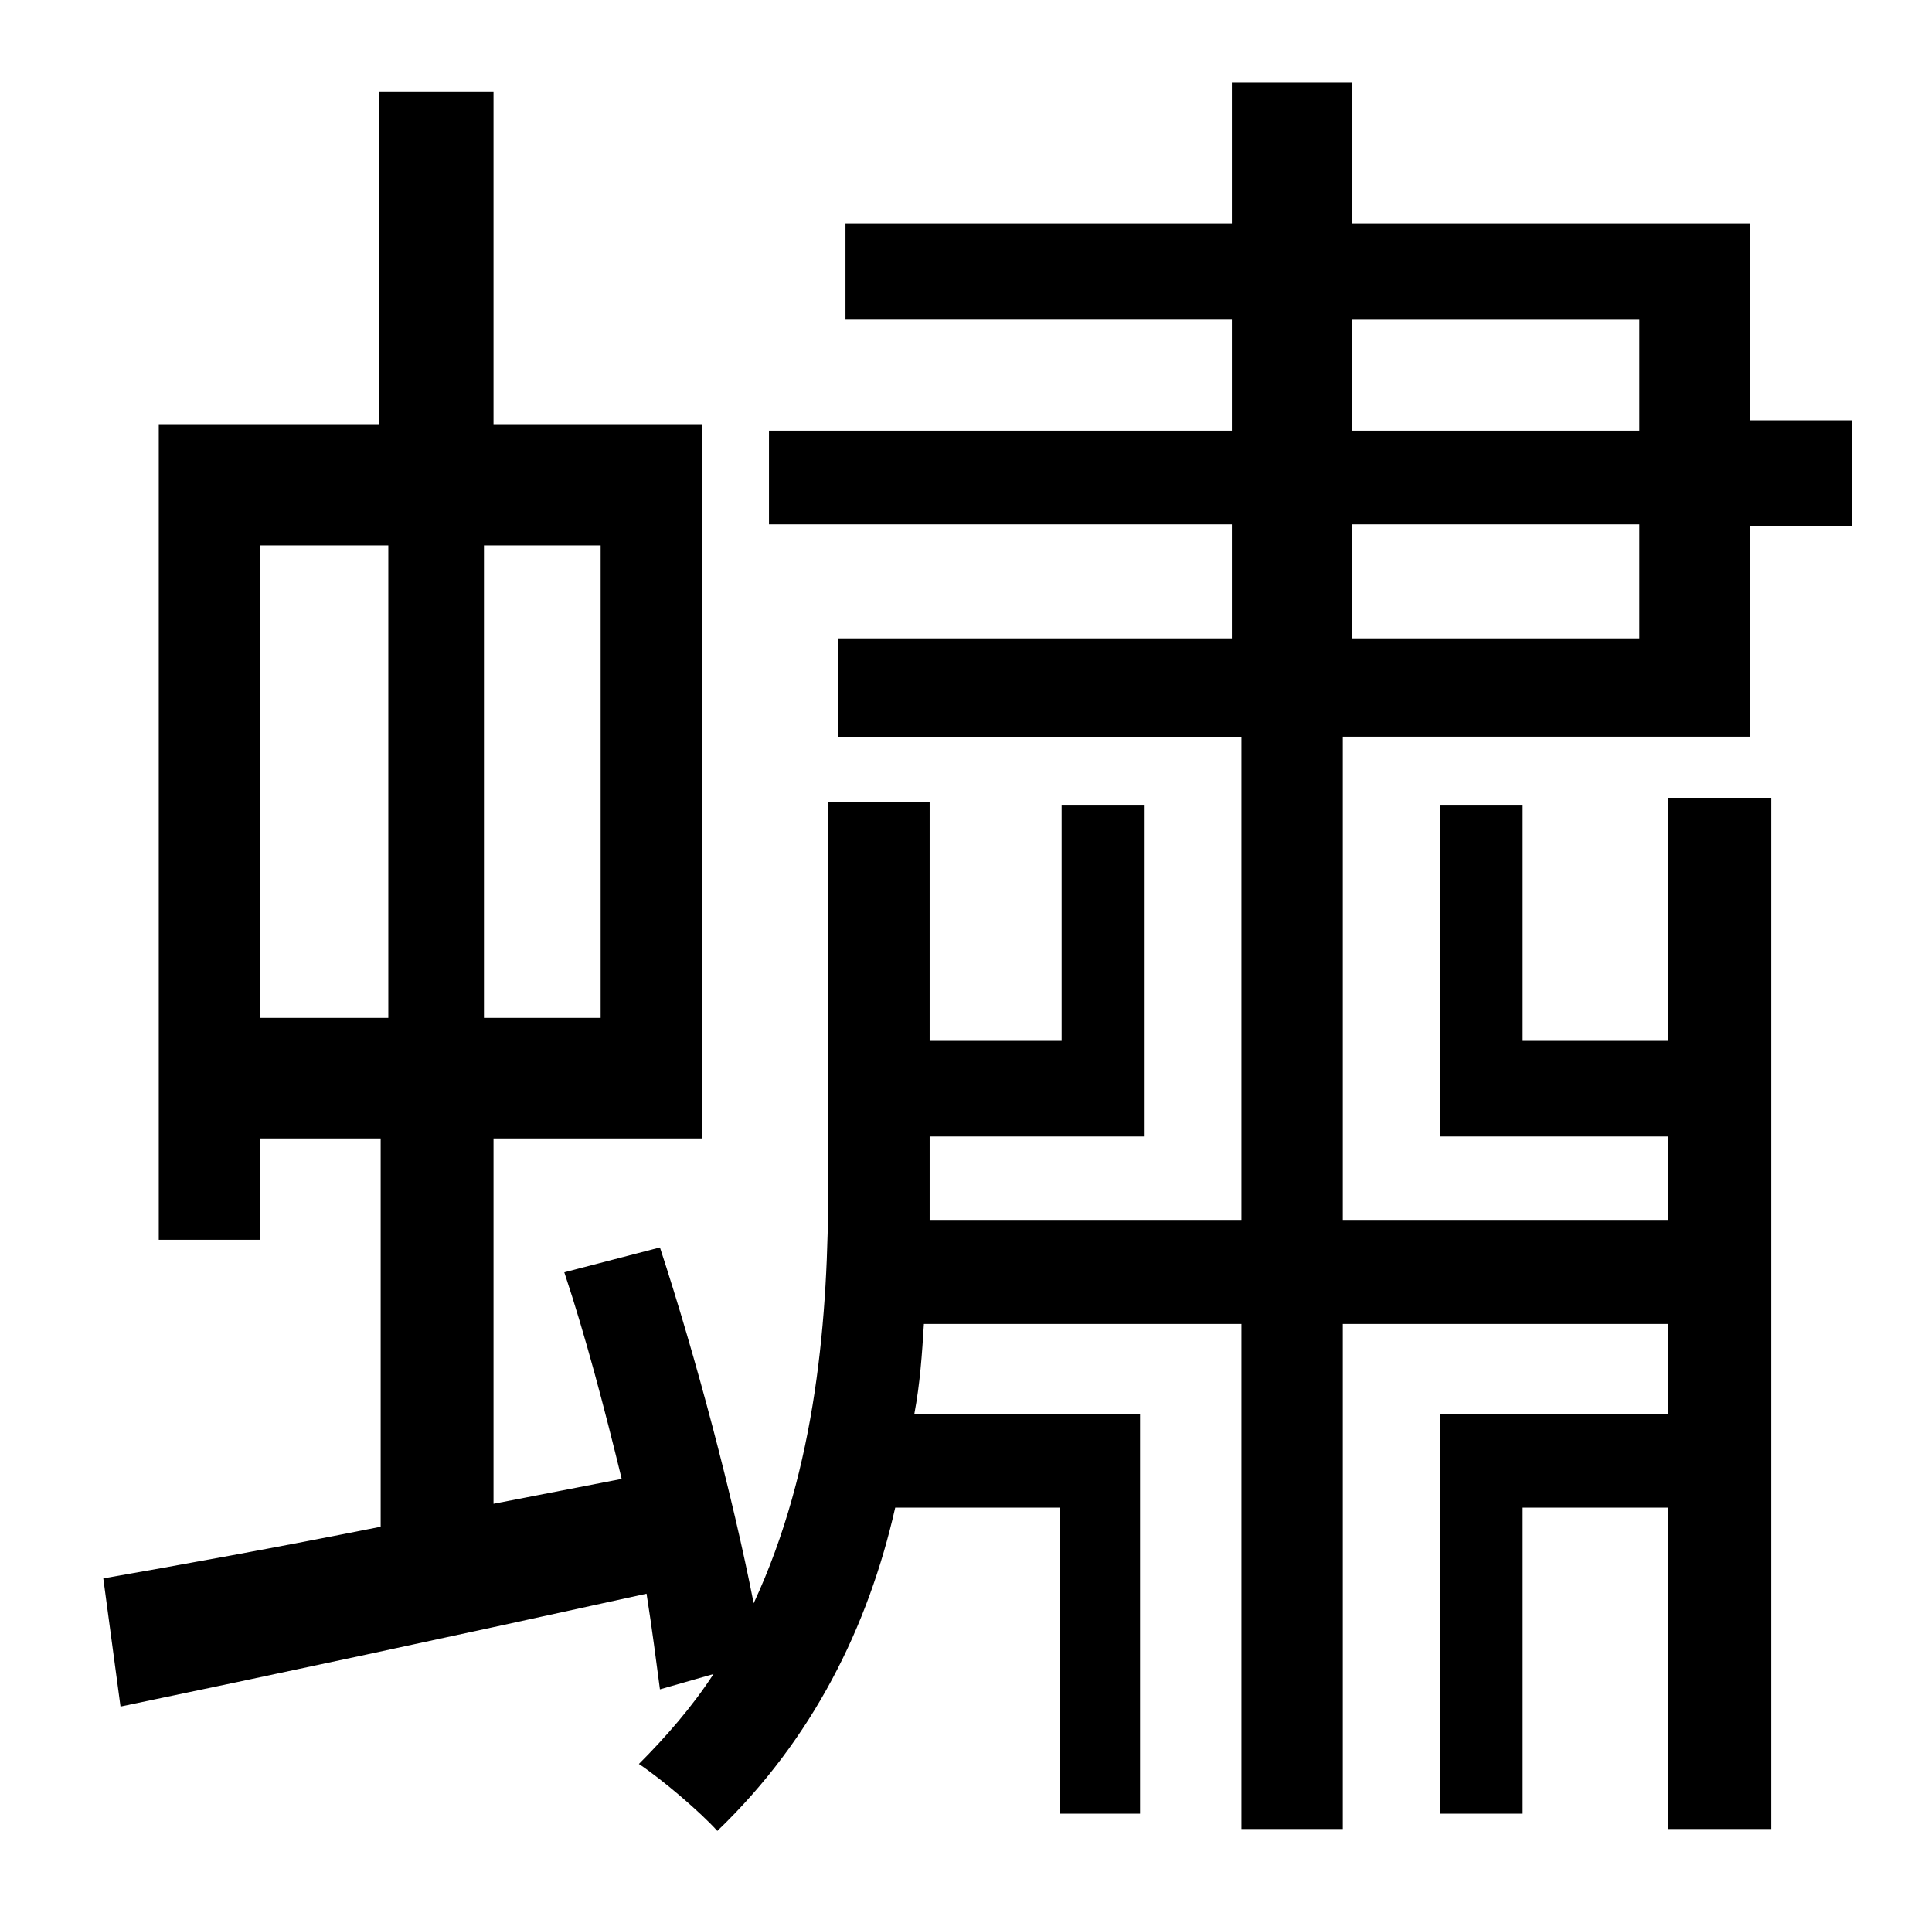 <?xml version="1.0" standalone="no"?>
<!DOCTYPE svg PUBLIC "-//W3C//DTD SVG 1.1//EN" "http://www.w3.org/Graphics/SVG/1.1/DTD/svg11.dtd" >
<svg xmlns="http://www.w3.org/2000/svg" xmlns:xlink="http://www.w3.org/1999/xlink" version="1.1" viewBox="-10 0 1010 1000">
   <path fill="currentColor"
d="M126 285v247h67v-247h-67zM304 532v-247h-61v247h61zM697 274v60h150v-60h-150zM697 167v58h150v-58h-150zM692 638h170v-44h-119v-173h43v123h76v-127h54v539h-54v-168h-76v160h-43v-209h119v-47h-170v264h-53v-264h-166c-1 16 -2 31 -5 47h118v209h-42v-160h-86
c-14 62 -43 121 -93 169c-9 -10 -29 -27 -41 -35c14 -14 28 -30 39 -47l-28 8c-2 -15 -4 -31 -7 -50c-100 22 -198 43 -275 59l-9 -67c40 -7 90 -16 145 -27v-203h-63v53h-53v-426h115v-174h60v174h109v373h-109v191l67 -13c-9 -37 -19 -75 -30 -108l50 -13
c19 58 38 130 49 186c33 -71 39 -150 39 -220v-199h53v125h69v-123h43v173h-112v25v19h163v-253h-211v-51h206v-60h-242v-49h242v-58h-202v-50h202v-74h63v74h208v103h53v55h-53v110h-213v253z" />
</svg>
